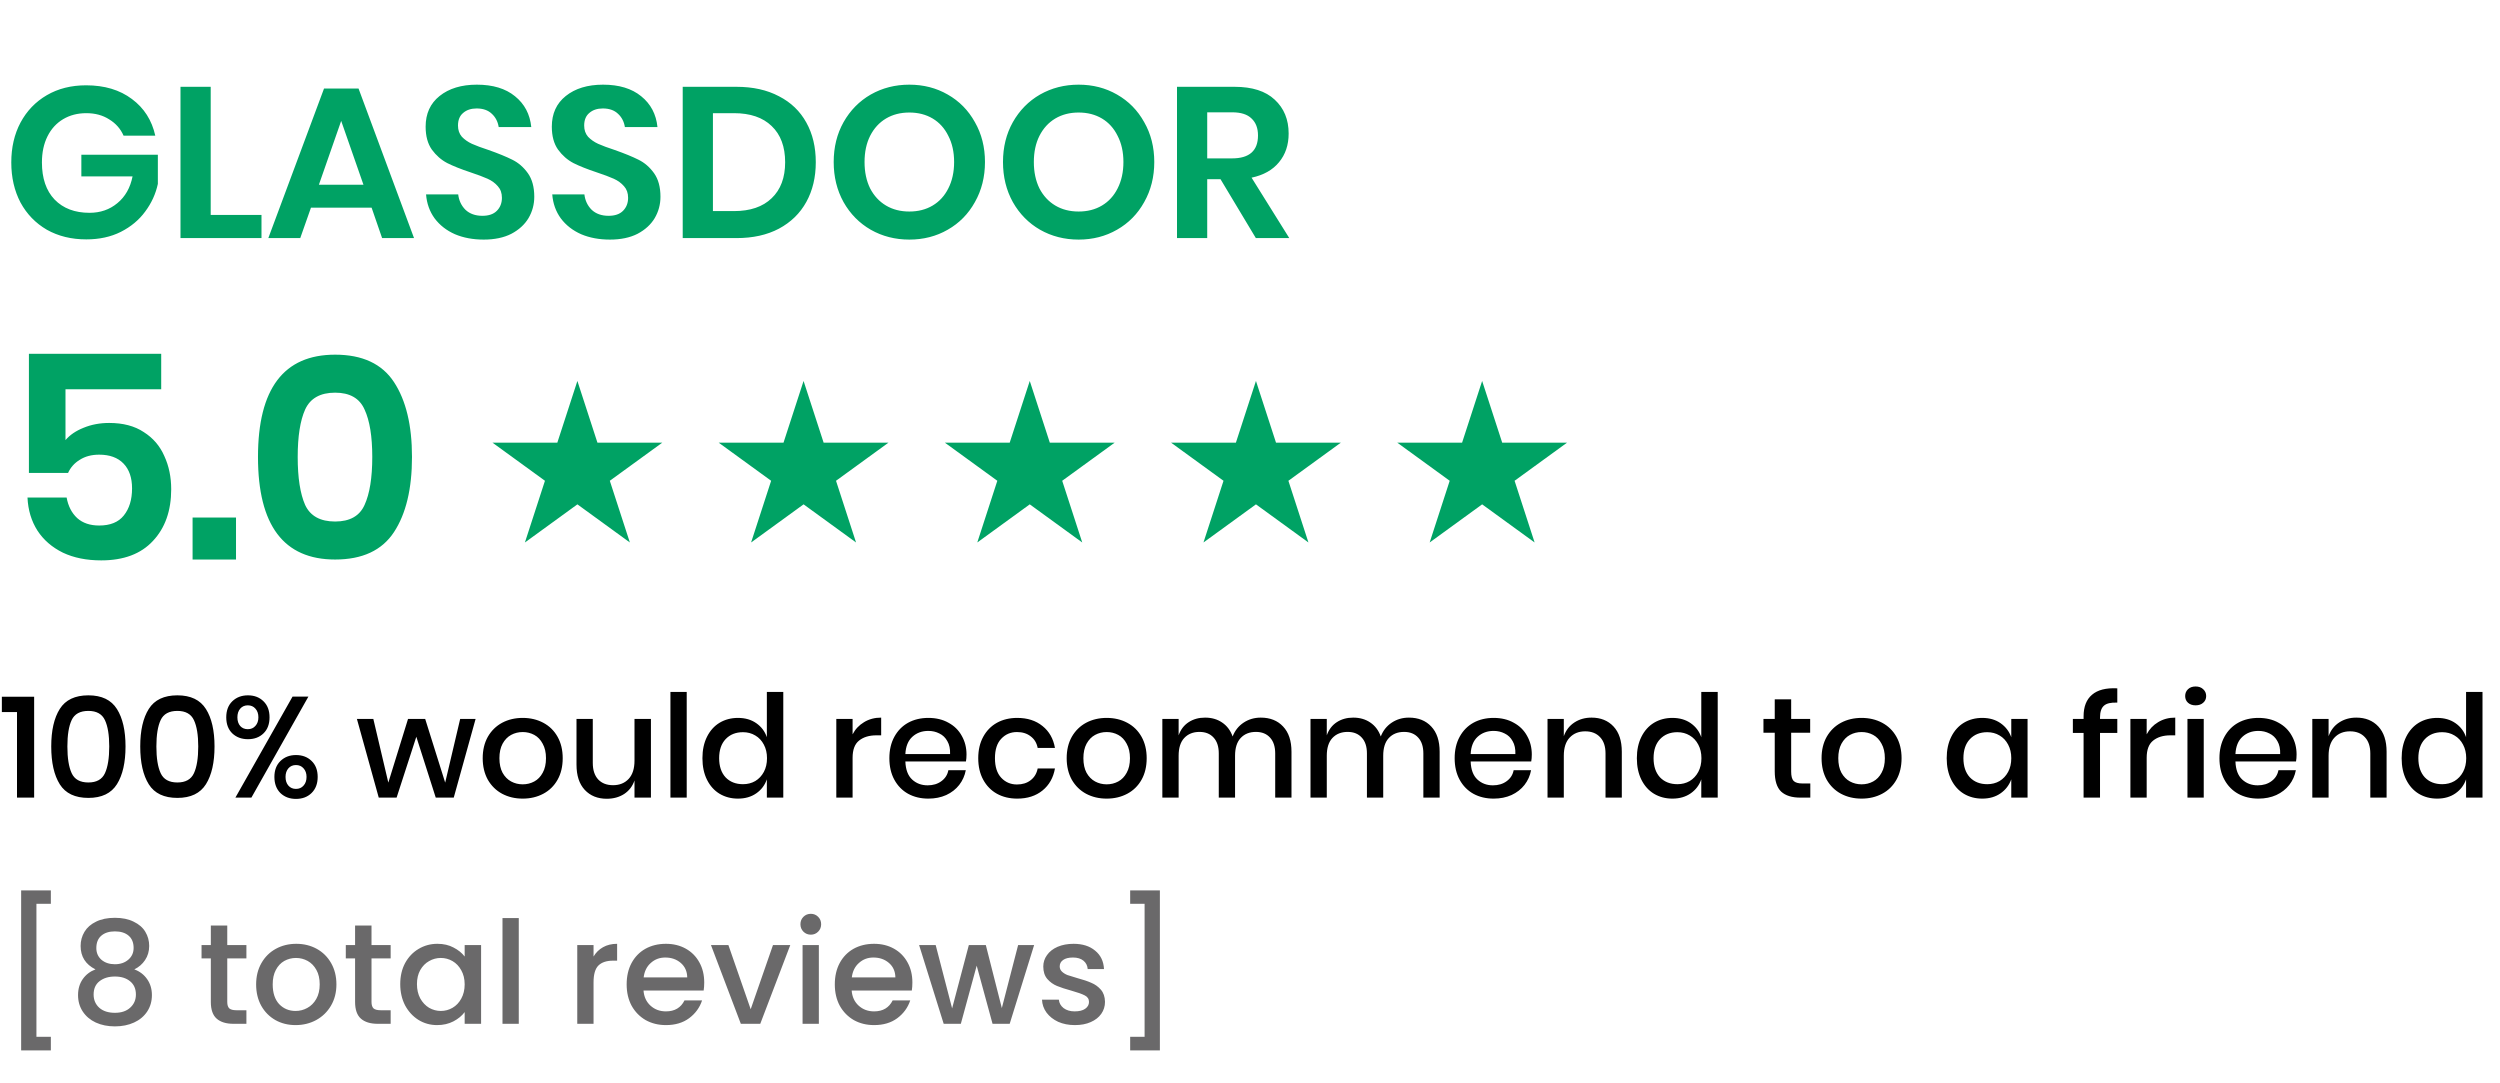<svg width="210" height="91" viewBox="0 0 210 91" fill="none" xmlns="http://www.w3.org/2000/svg">
<path d="M7.23 7.166C8.778 7.166 10.062 7.55 11.082 8.318C12.102 9.074 12.756 10.1 13.044 11.396H10.38C10.128 10.82 9.726 10.364 9.174 10.028C8.634 9.68 7.992 9.506 7.248 9.506C6.516 9.506 5.868 9.674 5.304 10.01C4.74 10.346 4.302 10.826 3.99 11.45C3.678 12.074 3.522 12.806 3.522 13.646C3.522 14.978 3.876 16.016 4.584 16.76C5.304 17.504 6.282 17.876 7.518 17.876C8.43 17.876 9.21 17.606 9.858 17.066C10.518 16.526 10.944 15.776 11.136 14.816H6.834V12.998H13.26V15.446C13.08 16.286 12.726 17.06 12.198 17.768C11.682 18.476 10.998 19.046 10.146 19.478C9.306 19.898 8.34 20.108 7.248 20.108C6 20.108 4.896 19.838 3.936 19.298C2.988 18.746 2.25 17.984 1.722 17.012C1.206 16.028 0.948 14.906 0.948 13.646C0.948 12.386 1.206 11.27 1.722 10.298C2.25 9.314 2.988 8.546 3.936 7.994C4.884 7.442 5.982 7.166 7.23 7.166ZM17.699 18.056H21.965V20H15.161V7.292H17.699V18.056ZM31.215 17.444H26.121L25.221 20H22.539L27.219 7.436H30.117L34.779 20H32.097L31.215 17.444ZM30.531 15.518L28.659 10.154L26.787 15.518H30.531ZM44.879 16.526C44.879 17.174 44.717 17.774 44.393 18.326C44.069 18.866 43.589 19.304 42.953 19.64C42.317 19.964 41.543 20.126 40.631 20.126C39.731 20.126 38.927 19.976 38.219 19.676C37.511 19.364 36.941 18.92 36.509 18.344C36.089 17.768 35.849 17.096 35.789 16.328H38.489C38.549 16.844 38.753 17.276 39.101 17.624C39.461 17.96 39.935 18.128 40.523 18.128C41.051 18.128 41.453 17.99 41.729 17.714C42.017 17.426 42.161 17.06 42.161 16.616C42.161 16.22 42.047 15.896 41.819 15.644C41.591 15.38 41.303 15.17 40.955 15.014C40.607 14.858 40.127 14.678 39.515 14.474C38.723 14.21 38.075 13.952 37.571 13.7C37.067 13.436 36.635 13.058 36.275 12.566C35.927 12.074 35.753 11.432 35.753 10.64C35.753 9.548 36.143 8.69 36.923 8.066C37.715 7.43 38.759 7.112 40.055 7.112C41.399 7.112 42.467 7.436 43.259 8.084C44.063 8.732 44.519 9.596 44.627 10.676H41.891C41.819 10.22 41.627 9.848 41.315 9.56C41.003 9.26 40.577 9.11 40.037 9.11C39.569 9.11 39.191 9.236 38.903 9.488C38.615 9.728 38.471 10.082 38.471 10.55C38.471 10.922 38.579 11.234 38.795 11.486C39.023 11.726 39.305 11.924 39.641 12.08C39.989 12.236 40.457 12.41 41.045 12.602C41.861 12.89 42.521 13.16 43.025 13.412C43.541 13.664 43.979 14.042 44.339 14.546C44.699 15.05 44.879 15.71 44.879 16.526ZM55.479 16.526C55.479 17.174 55.317 17.774 54.993 18.326C54.669 18.866 54.189 19.304 53.553 19.64C52.917 19.964 52.143 20.126 51.231 20.126C50.331 20.126 49.527 19.976 48.819 19.676C48.111 19.364 47.541 18.92 47.109 18.344C46.689 17.768 46.449 17.096 46.389 16.328H49.089C49.149 16.844 49.353 17.276 49.701 17.624C50.061 17.96 50.535 18.128 51.123 18.128C51.651 18.128 52.053 17.99 52.329 17.714C52.617 17.426 52.761 17.06 52.761 16.616C52.761 16.22 52.647 15.896 52.419 15.644C52.191 15.38 51.903 15.17 51.555 15.014C51.207 14.858 50.727 14.678 50.115 14.474C49.323 14.21 48.675 13.952 48.171 13.7C47.667 13.436 47.235 13.058 46.875 12.566C46.527 12.074 46.353 11.432 46.353 10.64C46.353 9.548 46.743 8.69 47.523 8.066C48.315 7.43 49.359 7.112 50.655 7.112C51.999 7.112 53.067 7.436 53.859 8.084C54.663 8.732 55.119 9.596 55.227 10.676H52.491C52.419 10.22 52.227 9.848 51.915 9.56C51.603 9.26 51.177 9.11 50.637 9.11C50.169 9.11 49.791 9.236 49.503 9.488C49.215 9.728 49.071 10.082 49.071 10.55C49.071 10.922 49.179 11.234 49.395 11.486C49.623 11.726 49.905 11.924 50.241 12.08C50.589 12.236 51.057 12.41 51.645 12.602C52.461 12.89 53.121 13.16 53.625 13.412C54.141 13.664 54.579 14.042 54.939 14.546C55.299 15.05 55.479 15.71 55.479 16.526ZM68.526 13.628C68.526 14.888 68.262 15.998 67.734 16.958C67.206 17.918 66.438 18.668 65.43 19.208C64.434 19.736 63.246 20 61.866 20H57.348V7.292H61.866C63.246 7.292 64.434 7.556 65.43 8.084C66.438 8.6 67.206 9.338 67.734 10.298C68.262 11.246 68.526 12.356 68.526 13.628ZM61.65 17.732C63.018 17.732 64.074 17.372 64.818 16.652C65.574 15.932 65.952 14.924 65.952 13.628C65.952 12.32 65.574 11.306 64.818 10.586C64.074 9.866 63.018 9.506 61.65 9.506H59.886V17.732H61.65ZM76.384 7.112C77.572 7.112 78.646 7.388 79.606 7.94C80.578 8.492 81.34 9.266 81.892 10.262C82.456 11.246 82.738 12.362 82.738 13.61C82.738 14.858 82.456 15.98 81.892 16.976C81.34 17.972 80.578 18.746 79.606 19.298C78.646 19.85 77.572 20.126 76.384 20.126C75.196 20.126 74.116 19.85 73.144 19.298C72.184 18.746 71.422 17.972 70.858 16.976C70.306 15.98 70.03 14.858 70.03 13.61C70.03 12.362 70.306 11.246 70.858 10.262C71.422 9.266 72.184 8.492 73.144 7.94C74.116 7.388 75.196 7.112 76.384 7.112ZM76.384 9.452C75.64 9.452 74.986 9.62 74.422 9.956C73.858 10.292 73.414 10.778 73.09 11.414C72.778 12.038 72.622 12.77 72.622 13.61C72.622 14.45 72.778 15.188 73.09 15.824C73.414 16.448 73.858 16.928 74.422 17.264C74.986 17.6 75.64 17.768 76.384 17.768C77.128 17.768 77.782 17.6 78.346 17.264C78.91 16.928 79.348 16.448 79.66 15.824C79.984 15.188 80.146 14.45 80.146 13.61C80.146 12.77 79.984 12.038 79.66 11.414C79.348 10.778 78.91 10.292 78.346 9.956C77.782 9.62 77.128 9.452 76.384 9.452ZM90.605 7.112C91.793 7.112 92.867 7.388 93.827 7.94C94.799 8.492 95.561 9.266 96.113 10.262C96.677 11.246 96.959 12.362 96.959 13.61C96.959 14.858 96.677 15.98 96.113 16.976C95.561 17.972 94.799 18.746 93.827 19.298C92.867 19.85 91.793 20.126 90.605 20.126C89.417 20.126 88.337 19.85 87.365 19.298C86.405 18.746 85.643 17.972 85.079 16.976C84.527 15.98 84.251 14.858 84.251 13.61C84.251 12.362 84.527 11.246 85.079 10.262C85.643 9.266 86.405 8.492 87.365 7.94C88.337 7.388 89.417 7.112 90.605 7.112ZM90.605 9.452C89.861 9.452 89.207 9.62 88.643 9.956C88.079 10.292 87.635 10.778 87.311 11.414C86.999 12.038 86.843 12.77 86.843 13.61C86.843 14.45 86.999 15.188 87.311 15.824C87.635 16.448 88.079 16.928 88.643 17.264C89.207 17.6 89.861 17.768 90.605 17.768C91.349 17.768 92.003 17.6 92.567 17.264C93.131 16.928 93.569 16.448 93.881 15.824C94.205 15.188 94.367 14.45 94.367 13.61C94.367 12.77 94.205 12.038 93.881 11.414C93.569 10.778 93.131 10.292 92.567 9.956C92.003 9.62 91.349 9.452 90.605 9.452ZM105.492 20L102.522 15.05H101.406V20H98.868V7.292H103.71C105.186 7.292 106.308 7.652 107.076 8.372C107.856 9.092 108.246 10.04 108.246 11.216C108.246 12.176 107.976 12.98 107.436 13.628C106.908 14.276 106.14 14.708 105.132 14.924L108.3 20H105.492ZM101.406 13.304H103.494C104.946 13.304 105.672 12.662 105.672 11.378C105.672 10.766 105.492 10.292 105.132 9.956C104.784 9.608 104.238 9.434 103.494 9.434H101.406V13.304Z" fill="#00A264"/>
<path d="M13.541 32.696H5.501V36.968C5.869 36.536 6.373 36.192 7.013 35.936C7.669 35.664 8.389 35.528 9.173 35.528C10.341 35.528 11.309 35.784 12.077 36.296C12.861 36.792 13.437 37.464 13.805 38.312C14.189 39.144 14.381 40.072 14.381 41.096C14.381 42.904 13.869 44.352 12.845 45.44C11.837 46.528 10.389 47.072 8.501 47.072C7.269 47.072 6.197 46.856 5.285 46.424C4.373 45.976 3.661 45.36 3.149 44.576C2.637 43.776 2.357 42.848 2.309 41.792H5.597C5.725 42.512 6.021 43.088 6.485 43.52C6.949 43.936 7.565 44.144 8.333 44.144C9.261 44.144 9.949 43.864 10.397 43.304C10.861 42.728 11.093 41.968 11.093 41.024C11.093 40.128 10.853 39.432 10.373 38.936C9.893 38.44 9.213 38.192 8.333 38.192C7.693 38.192 7.149 38.336 6.701 38.624C6.253 38.896 5.925 39.264 5.717 39.728H2.429V29.72H13.541V32.696ZM19.825 43.472V47H16.177V43.472H19.825ZM28.151 47C23.831 47 21.671 44.128 21.671 38.384C21.671 32.656 23.831 29.792 28.151 29.792C30.439 29.792 32.087 30.56 33.095 32.096C34.103 33.632 34.607 35.728 34.607 38.384C34.607 41.056 34.103 43.16 33.095 44.696C32.087 46.232 30.439 47 28.151 47ZM30.623 42.416C31.055 41.472 31.271 40.128 31.271 38.384C31.271 36.656 31.055 35.328 30.623 34.4C30.207 33.456 29.383 32.984 28.151 32.984C26.903 32.984 26.063 33.456 25.631 34.4C25.215 35.328 25.007 36.656 25.007 38.384C25.007 40.128 25.215 41.472 25.631 42.416C26.063 43.344 26.903 43.808 28.151 43.808C29.383 43.808 30.207 43.344 30.623 42.416Z" fill="#00A264"/>
<path d="M48.5 32L50.184 37.182H55.633L51.224 40.385L52.908 45.568L48.5 42.365L44.092 45.568L45.776 40.385L41.367 37.182H46.816L48.5 32Z" fill="#00A264"/>
<path d="M67.5 32L69.184 37.182H74.633L70.225 40.385L71.908 45.568L67.5 42.365L63.092 45.568L64.775 40.385L60.367 37.182H65.816L67.5 32Z" fill="#00A264"/>
<path d="M86.5 32L88.184 37.182H93.633L89.225 40.385L90.908 45.568L86.5 42.365L82.092 45.568L83.775 40.385L79.367 37.182H84.816L86.5 32Z" fill="#00A264"/>
<path d="M105.5 32L107.184 37.182H112.633L108.225 40.385L109.908 45.568L105.5 42.365L101.092 45.568L102.775 40.385L98.367 37.182H103.816L105.5 32Z" fill="#00A264"/>
<path d="M124.5 32L126.184 37.182H131.633L127.225 40.385L128.908 45.568L124.5 42.365L120.092 45.568L121.775 40.385L117.367 37.182H122.816L124.5 32Z" fill="#00A264"/>
<path d="M0.156 59.812V58.528H2.868V67H1.428V59.812H0.156ZM5.024 65.884C4.544 65.116 4.304 64.056 4.304 62.704C4.304 61.36 4.544 60.308 5.024 59.548C5.504 58.788 6.304 58.408 7.424 58.408C8.544 58.408 9.344 58.792 9.824 59.56C10.304 60.32 10.544 61.368 10.544 62.704C10.544 64.048 10.304 65.104 9.824 65.872C9.344 66.64 8.544 67.024 7.424 67.024C6.304 67.024 5.504 66.644 5.024 65.884ZM8.816 64.948C9.056 64.428 9.176 63.68 9.176 62.704C9.176 61.744 9.056 61.008 8.816 60.496C8.576 59.976 8.112 59.716 7.424 59.716C6.728 59.716 6.26 59.972 6.02 60.484C5.78 60.996 5.66 61.736 5.66 62.704C5.66 63.68 5.78 64.428 6.02 64.948C6.26 65.468 6.728 65.728 7.424 65.728C8.112 65.728 8.576 65.468 8.816 64.948ZM12.5 65.884C12.02 65.116 11.78 64.056 11.78 62.704C11.78 61.36 12.02 60.308 12.5 59.548C12.98 58.788 13.78 58.408 14.9 58.408C16.02 58.408 16.82 58.792 17.3 59.56C17.78 60.32 18.02 61.368 18.02 62.704C18.02 64.048 17.78 65.104 17.3 65.872C16.82 66.64 16.02 67.024 14.9 67.024C13.78 67.024 12.98 66.644 12.5 65.884ZM16.292 64.948C16.532 64.428 16.652 63.68 16.652 62.704C16.652 61.744 16.532 61.008 16.292 60.496C16.052 59.976 15.588 59.716 14.9 59.716C14.204 59.716 13.736 59.972 13.496 60.484C13.256 60.996 13.136 61.736 13.136 62.704C13.136 63.68 13.256 64.428 13.496 64.948C13.736 65.468 14.204 65.728 14.9 65.728C15.588 65.728 16.052 65.468 16.292 64.948ZM20.829 58.408C21.365 58.408 21.801 58.576 22.137 58.912C22.473 59.24 22.641 59.688 22.641 60.256C22.641 60.824 22.473 61.272 22.137 61.6C21.801 61.928 21.365 62.092 20.829 62.092C20.293 62.092 19.853 61.928 19.509 61.6C19.173 61.272 19.005 60.824 19.005 60.256C19.005 59.688 19.173 59.24 19.509 58.912C19.853 58.576 20.293 58.408 20.829 58.408ZM25.905 58.516L21.117 67H19.773L24.573 58.516H25.905ZM19.941 60.256C19.941 60.56 20.021 60.804 20.181 60.988C20.341 61.164 20.553 61.252 20.817 61.252C21.081 61.252 21.293 61.16 21.453 60.976C21.621 60.792 21.705 60.552 21.705 60.256C21.705 59.952 21.621 59.708 21.453 59.524C21.293 59.34 21.081 59.248 20.817 59.248C20.553 59.248 20.341 59.34 20.181 59.524C20.021 59.708 19.941 59.952 19.941 60.256ZM24.861 63.424C25.397 63.424 25.833 63.588 26.169 63.916C26.513 64.244 26.685 64.692 26.685 65.26C26.685 65.828 26.513 66.28 26.169 66.616C25.833 66.944 25.397 67.108 24.861 67.108C24.333 67.108 23.897 66.944 23.553 66.616C23.217 66.28 23.049 65.828 23.049 65.26C23.049 64.7 23.217 64.256 23.553 63.928C23.897 63.592 24.333 63.424 24.861 63.424ZM23.985 65.26C23.985 65.564 24.065 65.808 24.225 65.992C24.385 66.176 24.597 66.268 24.861 66.268C25.125 66.268 25.337 66.176 25.497 65.992C25.665 65.808 25.749 65.564 25.749 65.26C25.749 64.964 25.665 64.724 25.497 64.54C25.337 64.356 25.125 64.264 24.861 64.264C24.597 64.264 24.385 64.356 24.225 64.54C24.065 64.724 23.985 64.964 23.985 65.26ZM39.951 60.388L38.115 67H36.603L34.971 61.888L33.315 67H31.815L29.979 60.388H31.359L32.619 65.74L34.275 60.388H35.715L37.395 65.74L38.655 60.388H39.951ZM43.907 60.304C44.547 60.304 45.123 60.44 45.635 60.712C46.147 60.984 46.547 61.376 46.835 61.888C47.123 62.4 47.267 63 47.267 63.688C47.267 64.384 47.123 64.988 46.835 65.5C46.547 66.012 46.147 66.404 45.635 66.676C45.123 66.948 44.547 67.084 43.907 67.084C43.267 67.084 42.691 66.948 42.179 66.676C41.675 66.404 41.275 66.012 40.979 65.5C40.691 64.98 40.547 64.376 40.547 63.688C40.547 63 40.691 62.4 40.979 61.888C41.275 61.376 41.675 60.984 42.179 60.712C42.691 60.44 43.267 60.304 43.907 60.304ZM43.907 61.492C43.555 61.492 43.231 61.572 42.935 61.732C42.639 61.892 42.399 62.14 42.215 62.476C42.039 62.804 41.951 63.208 41.951 63.688C41.951 64.176 42.039 64.584 42.215 64.912C42.399 65.24 42.639 65.484 42.935 65.644C43.231 65.804 43.555 65.884 43.907 65.884C44.259 65.884 44.583 65.804 44.879 65.644C45.175 65.484 45.411 65.24 45.587 64.912C45.771 64.584 45.863 64.176 45.863 63.688C45.863 63.208 45.771 62.804 45.587 62.476C45.411 62.14 45.175 61.892 44.879 61.732C44.583 61.572 44.259 61.492 43.907 61.492ZM54.678 60.388V67H53.298V65.56C53.13 66.048 52.838 66.428 52.422 66.7C52.006 66.964 51.522 67.096 50.97 67.096C50.202 67.096 49.586 66.848 49.122 66.352C48.658 65.856 48.426 65.148 48.426 64.228V60.388H49.794V64.084C49.794 64.684 49.946 65.148 50.25 65.476C50.554 65.796 50.97 65.956 51.498 65.956C52.042 65.956 52.478 65.78 52.806 65.428C53.134 65.076 53.298 64.564 53.298 63.892V60.388H54.678ZM57.684 58.12V67H56.316V58.12H57.684ZM61.992 60.304C62.592 60.304 63.104 60.452 63.528 60.748C63.952 61.044 64.248 61.436 64.416 61.924V58.12H65.796V67H64.416V65.464C64.248 65.952 63.952 66.344 63.528 66.64C63.104 66.936 62.592 67.084 61.992 67.084C61.416 67.084 60.9 66.948 60.444 66.676C59.996 66.404 59.644 66.012 59.388 65.5C59.132 64.988 59.004 64.384 59.004 63.688C59.004 63 59.132 62.4 59.388 61.888C59.644 61.376 59.996 60.984 60.444 60.712C60.9 60.44 61.416 60.304 61.992 60.304ZM62.412 61.504C61.804 61.504 61.316 61.7 60.948 62.092C60.588 62.476 60.408 63.008 60.408 63.688C60.408 64.368 60.588 64.904 60.948 65.296C61.316 65.68 61.804 65.872 62.412 65.872C62.796 65.872 63.14 65.784 63.444 65.608C63.748 65.424 63.988 65.168 64.164 64.84C64.34 64.512 64.428 64.128 64.428 63.688C64.428 63.256 64.34 62.876 64.164 62.548C63.988 62.212 63.748 61.956 63.444 61.78C63.14 61.596 62.796 61.504 62.412 61.504ZM71.618 61.684C71.842 61.252 72.162 60.912 72.578 60.664C72.994 60.408 73.474 60.28 74.018 60.28V61.768H73.61C73.01 61.768 72.526 61.916 72.158 62.212C71.798 62.5 71.618 62.98 71.618 63.652V67H70.25V60.388H71.618V61.684ZM81.187 63.376C81.187 63.6 81.171 63.796 81.139 63.964H76.051C76.075 64.644 76.263 65.148 76.615 65.476C76.967 65.804 77.403 65.968 77.923 65.968C78.379 65.968 78.763 65.852 79.075 65.62C79.395 65.388 79.591 65.08 79.663 64.696H81.127C81.039 65.16 80.855 65.572 80.575 65.932C80.295 66.292 79.931 66.576 79.483 66.784C79.035 66.984 78.535 67.084 77.983 67.084C77.343 67.084 76.775 66.948 76.279 66.676C75.791 66.404 75.407 66.012 75.127 65.5C74.847 64.988 74.707 64.384 74.707 63.688C74.707 63 74.847 62.4 75.127 61.888C75.407 61.376 75.791 60.984 76.279 60.712C76.775 60.44 77.343 60.304 77.983 60.304C78.631 60.304 79.195 60.44 79.675 60.712C80.163 60.976 80.535 61.344 80.791 61.816C81.055 62.28 81.187 62.8 81.187 63.376ZM79.807 63.34C79.823 62.908 79.747 62.548 79.579 62.26C79.419 61.964 79.195 61.748 78.907 61.612C78.627 61.468 78.319 61.396 77.983 61.396C77.447 61.396 76.999 61.56 76.639 61.888C76.279 62.216 76.083 62.7 76.051 63.34H79.807ZM85.448 60.304C86.304 60.304 87.012 60.532 87.572 60.988C88.132 61.436 88.48 62.048 88.616 62.824H87.164C87.084 62.408 86.888 62.084 86.576 61.852C86.272 61.612 85.888 61.492 85.424 61.492C84.896 61.492 84.456 61.68 84.104 62.056C83.752 62.424 83.576 62.968 83.576 63.688C83.576 64.408 83.752 64.956 84.104 65.332C84.456 65.708 84.896 65.896 85.424 65.896C85.888 65.896 86.272 65.776 86.576 65.536C86.888 65.296 87.084 64.968 87.164 64.552H88.616C88.48 65.328 88.132 65.944 87.572 66.4C87.012 66.856 86.304 67.084 85.448 67.084C84.808 67.084 84.24 66.948 83.744 66.676C83.256 66.404 82.872 66.012 82.592 65.5C82.312 64.988 82.172 64.384 82.172 63.688C82.172 63 82.312 62.4 82.592 61.888C82.872 61.376 83.256 60.984 83.744 60.712C84.24 60.44 84.808 60.304 85.448 60.304ZM92.961 60.304C93.601 60.304 94.177 60.44 94.689 60.712C95.201 60.984 95.601 61.376 95.889 61.888C96.177 62.4 96.321 63 96.321 63.688C96.321 64.384 96.177 64.988 95.889 65.5C95.601 66.012 95.201 66.404 94.689 66.676C94.177 66.948 93.601 67.084 92.961 67.084C92.321 67.084 91.745 66.948 91.233 66.676C90.729 66.404 90.329 66.012 90.033 65.5C89.745 64.98 89.601 64.376 89.601 63.688C89.601 63 89.745 62.4 90.033 61.888C90.329 61.376 90.729 60.984 91.233 60.712C91.745 60.44 92.321 60.304 92.961 60.304ZM92.961 61.492C92.609 61.492 92.285 61.572 91.989 61.732C91.693 61.892 91.453 62.14 91.269 62.476C91.093 62.804 91.005 63.208 91.005 63.688C91.005 64.176 91.093 64.584 91.269 64.912C91.453 65.24 91.693 65.484 91.989 65.644C92.285 65.804 92.609 65.884 92.961 65.884C93.313 65.884 93.637 65.804 93.933 65.644C94.229 65.484 94.465 65.24 94.641 64.912C94.825 64.584 94.917 64.176 94.917 63.688C94.917 63.208 94.825 62.804 94.641 62.476C94.465 62.14 94.229 61.892 93.933 61.732C93.637 61.572 93.313 61.492 92.961 61.492ZM105.905 60.28C106.689 60.28 107.313 60.528 107.777 61.024C108.249 61.52 108.485 62.228 108.485 63.148V67H107.117V63.292C107.117 62.716 106.973 62.272 106.685 61.96C106.397 61.64 106.001 61.48 105.497 61.48C104.961 61.48 104.533 61.652 104.213 61.996C103.901 62.332 103.745 62.828 103.745 63.484V67H102.377V63.292C102.377 62.716 102.233 62.272 101.945 61.96C101.657 61.64 101.261 61.48 100.757 61.48C100.221 61.48 99.793 61.652 99.473 61.996C99.161 62.332 99.005 62.828 99.005 63.484V67H97.637V60.388H99.005V61.768C99.173 61.288 99.453 60.92 99.845 60.664C100.237 60.408 100.697 60.28 101.225 60.28C101.777 60.28 102.253 60.416 102.653 60.688C103.061 60.96 103.357 61.352 103.541 61.864C103.733 61.368 104.041 60.98 104.465 60.7C104.889 60.42 105.369 60.28 105.905 60.28ZM118.35 60.28C119.134 60.28 119.758 60.528 120.222 61.024C120.694 61.52 120.93 62.228 120.93 63.148V67H119.562V63.292C119.562 62.716 119.418 62.272 119.13 61.96C118.842 61.64 118.446 61.48 117.942 61.48C117.406 61.48 116.978 61.652 116.658 61.996C116.346 62.332 116.19 62.828 116.19 63.484V67H114.822V63.292C114.822 62.716 114.678 62.272 114.39 61.96C114.102 61.64 113.706 61.48 113.202 61.48C112.666 61.48 112.238 61.652 111.918 61.996C111.606 62.332 111.45 62.828 111.45 63.484V67H110.082V60.388H111.45V61.768C111.618 61.288 111.898 60.92 112.29 60.664C112.682 60.408 113.142 60.28 113.67 60.28C114.222 60.28 114.698 60.416 115.098 60.688C115.506 60.96 115.802 61.352 115.986 61.864C116.178 61.368 116.486 60.98 116.91 60.7C117.334 60.42 117.814 60.28 118.35 60.28ZM128.671 63.376C128.671 63.6 128.655 63.796 128.623 63.964H123.535C123.559 64.644 123.747 65.148 124.099 65.476C124.451 65.804 124.887 65.968 125.407 65.968C125.863 65.968 126.247 65.852 126.559 65.62C126.879 65.388 127.075 65.08 127.147 64.696H128.611C128.523 65.16 128.339 65.572 128.059 65.932C127.779 66.292 127.415 66.576 126.967 66.784C126.519 66.984 126.019 67.084 125.467 67.084C124.827 67.084 124.259 66.948 123.763 66.676C123.275 66.404 122.891 66.012 122.611 65.5C122.331 64.988 122.191 64.384 122.191 63.688C122.191 63 122.331 62.4 122.611 61.888C122.891 61.376 123.275 60.984 123.763 60.712C124.259 60.44 124.827 60.304 125.467 60.304C126.115 60.304 126.679 60.44 127.159 60.712C127.647 60.976 128.019 61.344 128.275 61.816C128.539 62.28 128.671 62.8 128.671 63.376ZM127.291 63.34C127.307 62.908 127.231 62.548 127.063 62.26C126.903 61.964 126.679 61.748 126.391 61.612C126.111 61.468 125.803 61.396 125.467 61.396C124.931 61.396 124.483 61.56 124.123 61.888C123.763 62.216 123.567 62.7 123.535 63.34H127.291ZM133.688 60.28C134.456 60.28 135.072 60.528 135.536 61.024C136 61.52 136.232 62.228 136.232 63.148V67H134.864V63.292C134.864 62.7 134.712 62.244 134.408 61.924C134.104 61.596 133.688 61.432 133.16 61.432C132.616 61.432 132.18 61.608 131.852 61.96C131.524 62.304 131.36 62.812 131.36 63.484V67H129.992V60.388H131.36V61.84C131.536 61.344 131.832 60.96 132.248 60.688C132.664 60.416 133.144 60.28 133.688 60.28ZM140.484 60.304C141.084 60.304 141.596 60.452 142.02 60.748C142.444 61.044 142.74 61.436 142.908 61.924V58.12H144.288V67H142.908V65.464C142.74 65.952 142.444 66.344 142.02 66.64C141.596 66.936 141.084 67.084 140.484 67.084C139.908 67.084 139.392 66.948 138.936 66.676C138.488 66.404 138.136 66.012 137.88 65.5C137.624 64.988 137.496 64.384 137.496 63.688C137.496 63 137.624 62.4 137.88 61.888C138.136 61.376 138.488 60.984 138.936 60.712C139.392 60.44 139.908 60.304 140.484 60.304ZM140.904 61.504C140.296 61.504 139.808 61.7 139.44 62.092C139.08 62.476 138.9 63.008 138.9 63.688C138.9 64.368 139.08 64.904 139.44 65.296C139.808 65.68 140.296 65.872 140.904 65.872C141.288 65.872 141.632 65.784 141.936 65.608C142.24 65.424 142.48 65.168 142.656 64.84C142.832 64.512 142.92 64.128 142.92 63.688C142.92 63.256 142.832 62.876 142.656 62.548C142.48 62.212 142.24 61.956 141.936 61.78C141.632 61.596 141.288 61.504 140.904 61.504ZM152.066 65.812V67H151.226C150.522 67 149.986 66.832 149.618 66.496C149.258 66.152 149.078 65.584 149.078 64.792V61.552H148.13V60.388H149.078V58.744H150.458V60.388H152.054V61.552H150.458V64.816C150.458 65.192 150.526 65.452 150.662 65.596C150.806 65.74 151.054 65.812 151.406 65.812H152.066ZM156.372 60.304C157.012 60.304 157.588 60.44 158.1 60.712C158.612 60.984 159.012 61.376 159.3 61.888C159.588 62.4 159.732 63 159.732 63.688C159.732 64.384 159.588 64.988 159.3 65.5C159.012 66.012 158.612 66.404 158.1 66.676C157.588 66.948 157.012 67.084 156.372 67.084C155.732 67.084 155.156 66.948 154.644 66.676C154.14 66.404 153.74 66.012 153.444 65.5C153.156 64.98 153.012 64.376 153.012 63.688C153.012 63 153.156 62.4 153.444 61.888C153.74 61.376 154.14 60.984 154.644 60.712C155.156 60.44 155.732 60.304 156.372 60.304ZM156.372 61.492C156.02 61.492 155.696 61.572 155.4 61.732C155.104 61.892 154.864 62.14 154.68 62.476C154.504 62.804 154.416 63.208 154.416 63.688C154.416 64.176 154.504 64.584 154.68 64.912C154.864 65.24 155.104 65.484 155.4 65.644C155.696 65.804 156.02 65.884 156.372 65.884C156.724 65.884 157.048 65.804 157.344 65.644C157.64 65.484 157.876 65.24 158.052 64.912C158.236 64.584 158.328 64.176 158.328 63.688C158.328 63.208 158.236 62.804 158.052 62.476C157.876 62.14 157.64 61.892 157.344 61.732C157.048 61.572 156.724 61.492 156.372 61.492ZM166.511 60.304C167.111 60.304 167.623 60.452 168.047 60.748C168.471 61.044 168.771 61.436 168.947 61.924V60.388H170.315V67H168.947V65.464C168.771 65.952 168.471 66.344 168.047 66.64C167.623 66.936 167.111 67.084 166.511 67.084C165.935 67.084 165.419 66.948 164.963 66.676C164.515 66.404 164.163 66.012 163.907 65.5C163.651 64.988 163.523 64.384 163.523 63.688C163.523 63 163.651 62.4 163.907 61.888C164.163 61.376 164.515 60.984 164.963 60.712C165.419 60.44 165.935 60.304 166.511 60.304ZM166.931 61.504C166.323 61.504 165.835 61.7 165.467 62.092C165.107 62.476 164.927 63.008 164.927 63.688C164.927 64.368 165.107 64.904 165.467 65.296C165.835 65.68 166.323 65.872 166.931 65.872C167.315 65.872 167.659 65.784 167.963 65.608C168.267 65.424 168.507 65.168 168.683 64.84C168.859 64.512 168.947 64.128 168.947 63.688C168.947 63.256 168.859 62.876 168.683 62.548C168.507 62.212 168.267 61.956 167.963 61.78C167.659 61.596 167.315 61.504 166.931 61.504ZM177.853 59.02C177.317 58.996 176.941 59.084 176.725 59.284C176.509 59.476 176.401 59.808 176.401 60.28V60.388H177.853V61.564H176.401V67H175.021V61.564H174.121V60.388H175.021V60.172C175.021 59.364 175.257 58.76 175.729 58.36C176.201 57.952 176.909 57.772 177.853 57.82V59.02ZM180.321 61.684C180.545 61.252 180.865 60.912 181.281 60.664C181.697 60.408 182.177 60.28 182.721 60.28V61.768H182.313C181.713 61.768 181.229 61.916 180.861 62.212C180.501 62.5 180.321 62.98 180.321 63.652V67H178.953V60.388H180.321V61.684ZM183.554 58.468C183.554 58.236 183.634 58.044 183.794 57.892C183.954 57.74 184.166 57.664 184.43 57.664C184.694 57.664 184.906 57.74 185.066 57.892C185.234 58.044 185.318 58.236 185.318 58.468C185.318 58.7 185.234 58.888 185.066 59.032C184.906 59.176 184.694 59.248 184.43 59.248C184.166 59.248 183.954 59.176 183.794 59.032C183.634 58.888 183.554 58.7 183.554 58.468ZM185.114 60.388V67H183.746V60.388H185.114ZM192.913 63.376C192.913 63.6 192.897 63.796 192.865 63.964H187.777C187.801 64.644 187.989 65.148 188.341 65.476C188.693 65.804 189.129 65.968 189.649 65.968C190.105 65.968 190.489 65.852 190.801 65.62C191.121 65.388 191.317 65.08 191.389 64.696H192.853C192.765 65.16 192.581 65.572 192.301 65.932C192.021 66.292 191.657 66.576 191.209 66.784C190.761 66.984 190.261 67.084 189.709 67.084C189.069 67.084 188.501 66.948 188.005 66.676C187.517 66.404 187.133 66.012 186.853 65.5C186.573 64.988 186.433 64.384 186.433 63.688C186.433 63 186.573 62.4 186.853 61.888C187.133 61.376 187.517 60.984 188.005 60.712C188.501 60.44 189.069 60.304 189.709 60.304C190.357 60.304 190.921 60.44 191.401 60.712C191.889 60.976 192.261 61.344 192.517 61.816C192.781 62.28 192.913 62.8 192.913 63.376ZM191.533 63.34C191.549 62.908 191.473 62.548 191.305 62.26C191.145 61.964 190.921 61.748 190.633 61.612C190.353 61.468 190.045 61.396 189.709 61.396C189.173 61.396 188.725 61.56 188.365 61.888C188.005 62.216 187.809 62.7 187.777 63.34H191.533ZM197.93 60.28C198.698 60.28 199.314 60.528 199.778 61.024C200.242 61.52 200.474 62.228 200.474 63.148V67H199.106V63.292C199.106 62.7 198.954 62.244 198.65 61.924C198.346 61.596 197.93 61.432 197.402 61.432C196.858 61.432 196.422 61.608 196.094 61.96C195.766 62.304 195.602 62.812 195.602 63.484V67H194.234V60.388H195.602V61.84C195.778 61.344 196.074 60.96 196.49 60.688C196.906 60.416 197.386 60.28 197.93 60.28ZM204.726 60.304C205.326 60.304 205.838 60.452 206.262 60.748C206.686 61.044 206.982 61.436 207.15 61.924V58.12H208.53V67H207.15V65.464C206.982 65.952 206.686 66.344 206.262 66.64C205.838 66.936 205.326 67.084 204.726 67.084C204.15 67.084 203.634 66.948 203.178 66.676C202.73 66.404 202.378 66.012 202.122 65.5C201.866 64.988 201.738 64.384 201.738 63.688C201.738 63 201.866 62.4 202.122 61.888C202.378 61.376 202.73 60.984 203.178 60.712C203.634 60.44 204.15 60.304 204.726 60.304ZM205.146 61.504C204.538 61.504 204.05 61.7 203.682 62.092C203.322 62.476 203.142 63.008 203.142 63.688C203.142 64.368 203.322 64.904 203.682 65.296C204.05 65.68 204.538 65.872 205.146 65.872C205.53 65.872 205.874 65.784 206.178 65.608C206.482 65.424 206.722 65.168 206.898 64.84C207.074 64.512 207.162 64.128 207.162 63.688C207.162 63.256 207.074 62.876 206.898 62.548C206.722 62.212 206.482 61.956 206.178 61.78C205.874 61.596 205.53 61.504 205.146 61.504Z" fill="black"/>
<path d="M4.272 74.792V75.92H3.06V87.092H4.272V88.232H1.776V74.792H4.272ZM8.02 81.428C7.188 81.012 6.772 80.356 6.772 79.46C6.772 79.028 6.88 78.632 7.096 78.272C7.312 77.912 7.636 77.628 8.068 77.42C8.5 77.204 9.028 77.096 9.652 77.096C10.268 77.096 10.792 77.204 11.224 77.42C11.664 77.628 11.992 77.912 12.208 78.272C12.424 78.632 12.532 79.028 12.532 79.46C12.532 79.908 12.416 80.304 12.184 80.648C11.96 80.984 11.66 81.244 11.284 81.428C11.74 81.596 12.1 81.872 12.364 82.256C12.628 82.632 12.76 83.076 12.76 83.588C12.76 84.108 12.628 84.568 12.364 84.968C12.1 85.368 11.732 85.676 11.26 85.892C10.788 86.108 10.252 86.216 9.652 86.216C9.052 86.216 8.516 86.108 8.044 85.892C7.58 85.676 7.216 85.368 6.952 84.968C6.688 84.568 6.556 84.108 6.556 83.588C6.556 83.068 6.688 82.62 6.952 82.244C7.216 81.868 7.572 81.596 8.02 81.428ZM11.224 79.628C11.224 79.18 11.084 78.836 10.804 78.596C10.524 78.356 10.14 78.236 9.652 78.236C9.172 78.236 8.792 78.356 8.512 78.596C8.232 78.836 8.092 79.184 8.092 79.64C8.092 80.04 8.236 80.368 8.524 80.624C8.82 80.872 9.196 80.996 9.652 80.996C10.108 80.996 10.484 80.868 10.78 80.612C11.076 80.356 11.224 80.028 11.224 79.628ZM9.652 82.028C9.124 82.028 8.692 82.16 8.356 82.424C8.028 82.68 7.864 83.052 7.864 83.54C7.864 83.996 8.024 84.368 8.344 84.656C8.664 84.936 9.1 85.076 9.652 85.076C10.196 85.076 10.624 84.932 10.936 84.644C11.256 84.356 11.416 83.988 11.416 83.54C11.416 83.06 11.252 82.688 10.924 82.424C10.604 82.16 10.18 82.028 9.652 82.028ZM19.09 80.504V84.164C19.09 84.412 19.146 84.592 19.258 84.704C19.378 84.808 19.578 84.86 19.858 84.86H20.698V86H19.618C19.002 86 18.53 85.856 18.202 85.568C17.874 85.28 17.71 84.812 17.71 84.164V80.504H16.93V79.388H17.71V77.744H19.09V79.388H20.698V80.504H19.09ZM24.827 86.108C24.203 86.108 23.639 85.968 23.135 85.688C22.631 85.4 22.235 85 21.947 84.488C21.659 83.968 21.515 83.368 21.515 82.688C21.515 82.016 21.663 81.42 21.959 80.9C22.255 80.38 22.659 79.98 23.171 79.7C23.683 79.42 24.255 79.28 24.887 79.28C25.519 79.28 26.091 79.42 26.603 79.7C27.115 79.98 27.519 80.38 27.815 80.9C28.111 81.42 28.259 82.016 28.259 82.688C28.259 83.36 28.107 83.956 27.803 84.476C27.499 84.996 27.083 85.4 26.555 85.688C26.035 85.968 25.459 86.108 24.827 86.108ZM24.827 84.92C25.179 84.92 25.507 84.836 25.811 84.668C26.123 84.5 26.375 84.248 26.567 83.912C26.759 83.576 26.855 83.168 26.855 82.688C26.855 82.208 26.763 81.804 26.579 81.476C26.395 81.14 26.151 80.888 25.847 80.72C25.543 80.552 25.215 80.468 24.863 80.468C24.511 80.468 24.183 80.552 23.879 80.72C23.583 80.888 23.347 81.14 23.171 81.476C22.995 81.804 22.907 82.208 22.907 82.688C22.907 83.4 23.087 83.952 23.447 84.344C23.815 84.728 24.275 84.92 24.827 84.92ZM31.207 80.504V84.164C31.207 84.412 31.263 84.592 31.375 84.704C31.495 84.808 31.695 84.86 31.975 84.86H32.815V86H31.735C31.119 86 30.647 85.856 30.319 85.568C29.991 85.28 29.827 84.812 29.827 84.164V80.504H29.047V79.388H29.827V77.744H31.207V79.388H32.815V80.504H31.207ZM33.62 82.664C33.62 82 33.756 81.412 34.028 80.9C34.308 80.388 34.684 79.992 35.156 79.712C35.636 79.424 36.164 79.28 36.74 79.28C37.26 79.28 37.712 79.384 38.096 79.592C38.488 79.792 38.8 80.044 39.032 80.348V79.388H40.412V86H39.032V85.016C38.8 85.328 38.484 85.588 38.084 85.796C37.684 86.004 37.228 86.108 36.716 86.108C36.148 86.108 35.628 85.964 35.156 85.676C34.684 85.38 34.308 84.972 34.028 84.452C33.756 83.924 33.62 83.328 33.62 82.664ZM39.032 82.688C39.032 82.232 38.936 81.836 38.744 81.5C38.56 81.164 38.316 80.908 38.012 80.732C37.708 80.556 37.38 80.468 37.028 80.468C36.676 80.468 36.348 80.556 36.044 80.732C35.74 80.9 35.492 81.152 35.3 81.488C35.116 81.816 35.024 82.208 35.024 82.664C35.024 83.12 35.116 83.52 35.3 83.864C35.492 84.208 35.74 84.472 36.044 84.656C36.356 84.832 36.684 84.92 37.028 84.92C37.38 84.92 37.708 84.832 38.012 84.656C38.316 84.48 38.56 84.224 38.744 83.888C38.936 83.544 39.032 83.144 39.032 82.688ZM43.577 77.12V86H42.209V77.12H43.577ZM49.858 80.348C50.058 80.012 50.322 79.752 50.65 79.568C50.986 79.376 51.382 79.28 51.838 79.28V80.696H51.49C50.954 80.696 50.546 80.832 50.266 81.104C49.994 81.376 49.858 81.848 49.858 82.52V86H48.49V79.388H49.858V80.348ZM59.155 82.532C59.155 82.78 59.139 83.004 59.107 83.204H54.055C54.095 83.732 54.291 84.156 54.643 84.476C54.995 84.796 55.427 84.956 55.939 84.956C56.675 84.956 57.195 84.648 57.499 84.032H58.975C58.775 84.64 58.411 85.14 57.883 85.532C57.363 85.916 56.715 86.108 55.939 86.108C55.307 86.108 54.739 85.968 54.235 85.688C53.739 85.4 53.347 85 53.059 84.488C52.779 83.968 52.639 83.368 52.639 82.688C52.639 82.008 52.775 81.412 53.047 80.9C53.327 80.38 53.715 79.98 54.211 79.7C54.715 79.42 55.291 79.28 55.939 79.28C56.563 79.28 57.119 79.416 57.607 79.688C58.095 79.96 58.475 80.344 58.747 80.84C59.019 81.328 59.155 81.892 59.155 82.532ZM57.727 82.1C57.719 81.596 57.539 81.192 57.187 80.888C56.835 80.584 56.399 80.432 55.879 80.432C55.407 80.432 55.003 80.584 54.667 80.888C54.331 81.184 54.131 81.588 54.067 82.1H57.727ZM63.058 84.776L64.93 79.388H66.382L63.862 86H62.23L59.722 79.388H61.186L63.058 84.776ZM68.112 78.512C67.864 78.512 67.656 78.428 67.488 78.26C67.32 78.092 67.236 77.884 67.236 77.636C67.236 77.388 67.32 77.18 67.488 77.012C67.656 76.844 67.864 76.76 68.112 76.76C68.352 76.76 68.556 76.844 68.724 77.012C68.892 77.18 68.976 77.388 68.976 77.636C68.976 77.884 68.892 78.092 68.724 78.26C68.556 78.428 68.352 78.512 68.112 78.512ZM68.784 79.388V86H67.416V79.388H68.784ZM76.64 82.532C76.64 82.78 76.624 83.004 76.592 83.204H71.54C71.58 83.732 71.776 84.156 72.128 84.476C72.48 84.796 72.912 84.956 73.424 84.956C74.16 84.956 74.68 84.648 74.984 84.032H76.46C76.26 84.64 75.896 85.14 75.368 85.532C74.848 85.916 74.2 86.108 73.424 86.108C72.792 86.108 72.224 85.968 71.72 85.688C71.224 85.4 70.832 85 70.544 84.488C70.264 83.968 70.124 83.368 70.124 82.688C70.124 82.008 70.26 81.412 70.532 80.9C70.812 80.38 71.2 79.98 71.696 79.7C72.2 79.42 72.776 79.28 73.424 79.28C74.048 79.28 74.604 79.416 75.092 79.688C75.58 79.96 75.96 80.344 76.232 80.84C76.504 81.328 76.64 81.892 76.64 82.532ZM75.212 82.1C75.204 81.596 75.024 81.192 74.672 80.888C74.32 80.584 73.884 80.432 73.364 80.432C72.892 80.432 72.488 80.584 72.152 80.888C71.816 81.184 71.616 81.588 71.552 82.1H75.212ZM86.866 79.388L84.814 86H83.374L82.042 81.116L80.71 86H79.27L77.206 79.388H78.598L79.978 84.704L81.382 79.388H82.81L84.154 84.68L85.522 79.388H86.866ZM90.288 86.108C89.768 86.108 89.3 86.016 88.884 85.832C88.476 85.64 88.152 85.384 87.912 85.064C87.672 84.736 87.544 84.372 87.528 83.972H88.944C88.968 84.252 89.1 84.488 89.34 84.68C89.588 84.864 89.896 84.956 90.264 84.956C90.648 84.956 90.944 84.884 91.152 84.74C91.368 84.588 91.476 84.396 91.476 84.164C91.476 83.916 91.356 83.732 91.116 83.612C90.884 83.492 90.512 83.36 90 83.216C89.504 83.08 89.1 82.948 88.788 82.82C88.476 82.692 88.204 82.496 87.972 82.232C87.748 81.968 87.636 81.62 87.636 81.188C87.636 80.836 87.74 80.516 87.948 80.228C88.156 79.932 88.452 79.7 88.836 79.532C89.228 79.364 89.676 79.28 90.18 79.28C90.932 79.28 91.536 79.472 91.992 79.856C92.456 80.232 92.704 80.748 92.736 81.404H91.368C91.344 81.108 91.224 80.872 91.008 80.696C90.792 80.52 90.5 80.432 90.132 80.432C89.772 80.432 89.496 80.5 89.304 80.636C89.112 80.772 89.016 80.952 89.016 81.176C89.016 81.352 89.08 81.5 89.208 81.62C89.336 81.74 89.492 81.836 89.676 81.908C89.86 81.972 90.132 82.056 90.492 82.16C90.972 82.288 91.364 82.42 91.668 82.556C91.98 82.684 92.248 82.876 92.472 83.132C92.696 83.388 92.812 83.728 92.82 84.152C92.82 84.528 92.716 84.864 92.508 85.16C92.3 85.456 92.004 85.688 91.62 85.856C91.244 86.024 90.8 86.108 90.288 86.108ZM97.43 88.232H94.934V87.092H96.146V75.92H94.934V74.792H97.43V88.232Z" fill="#6A696A"/>
</svg>
